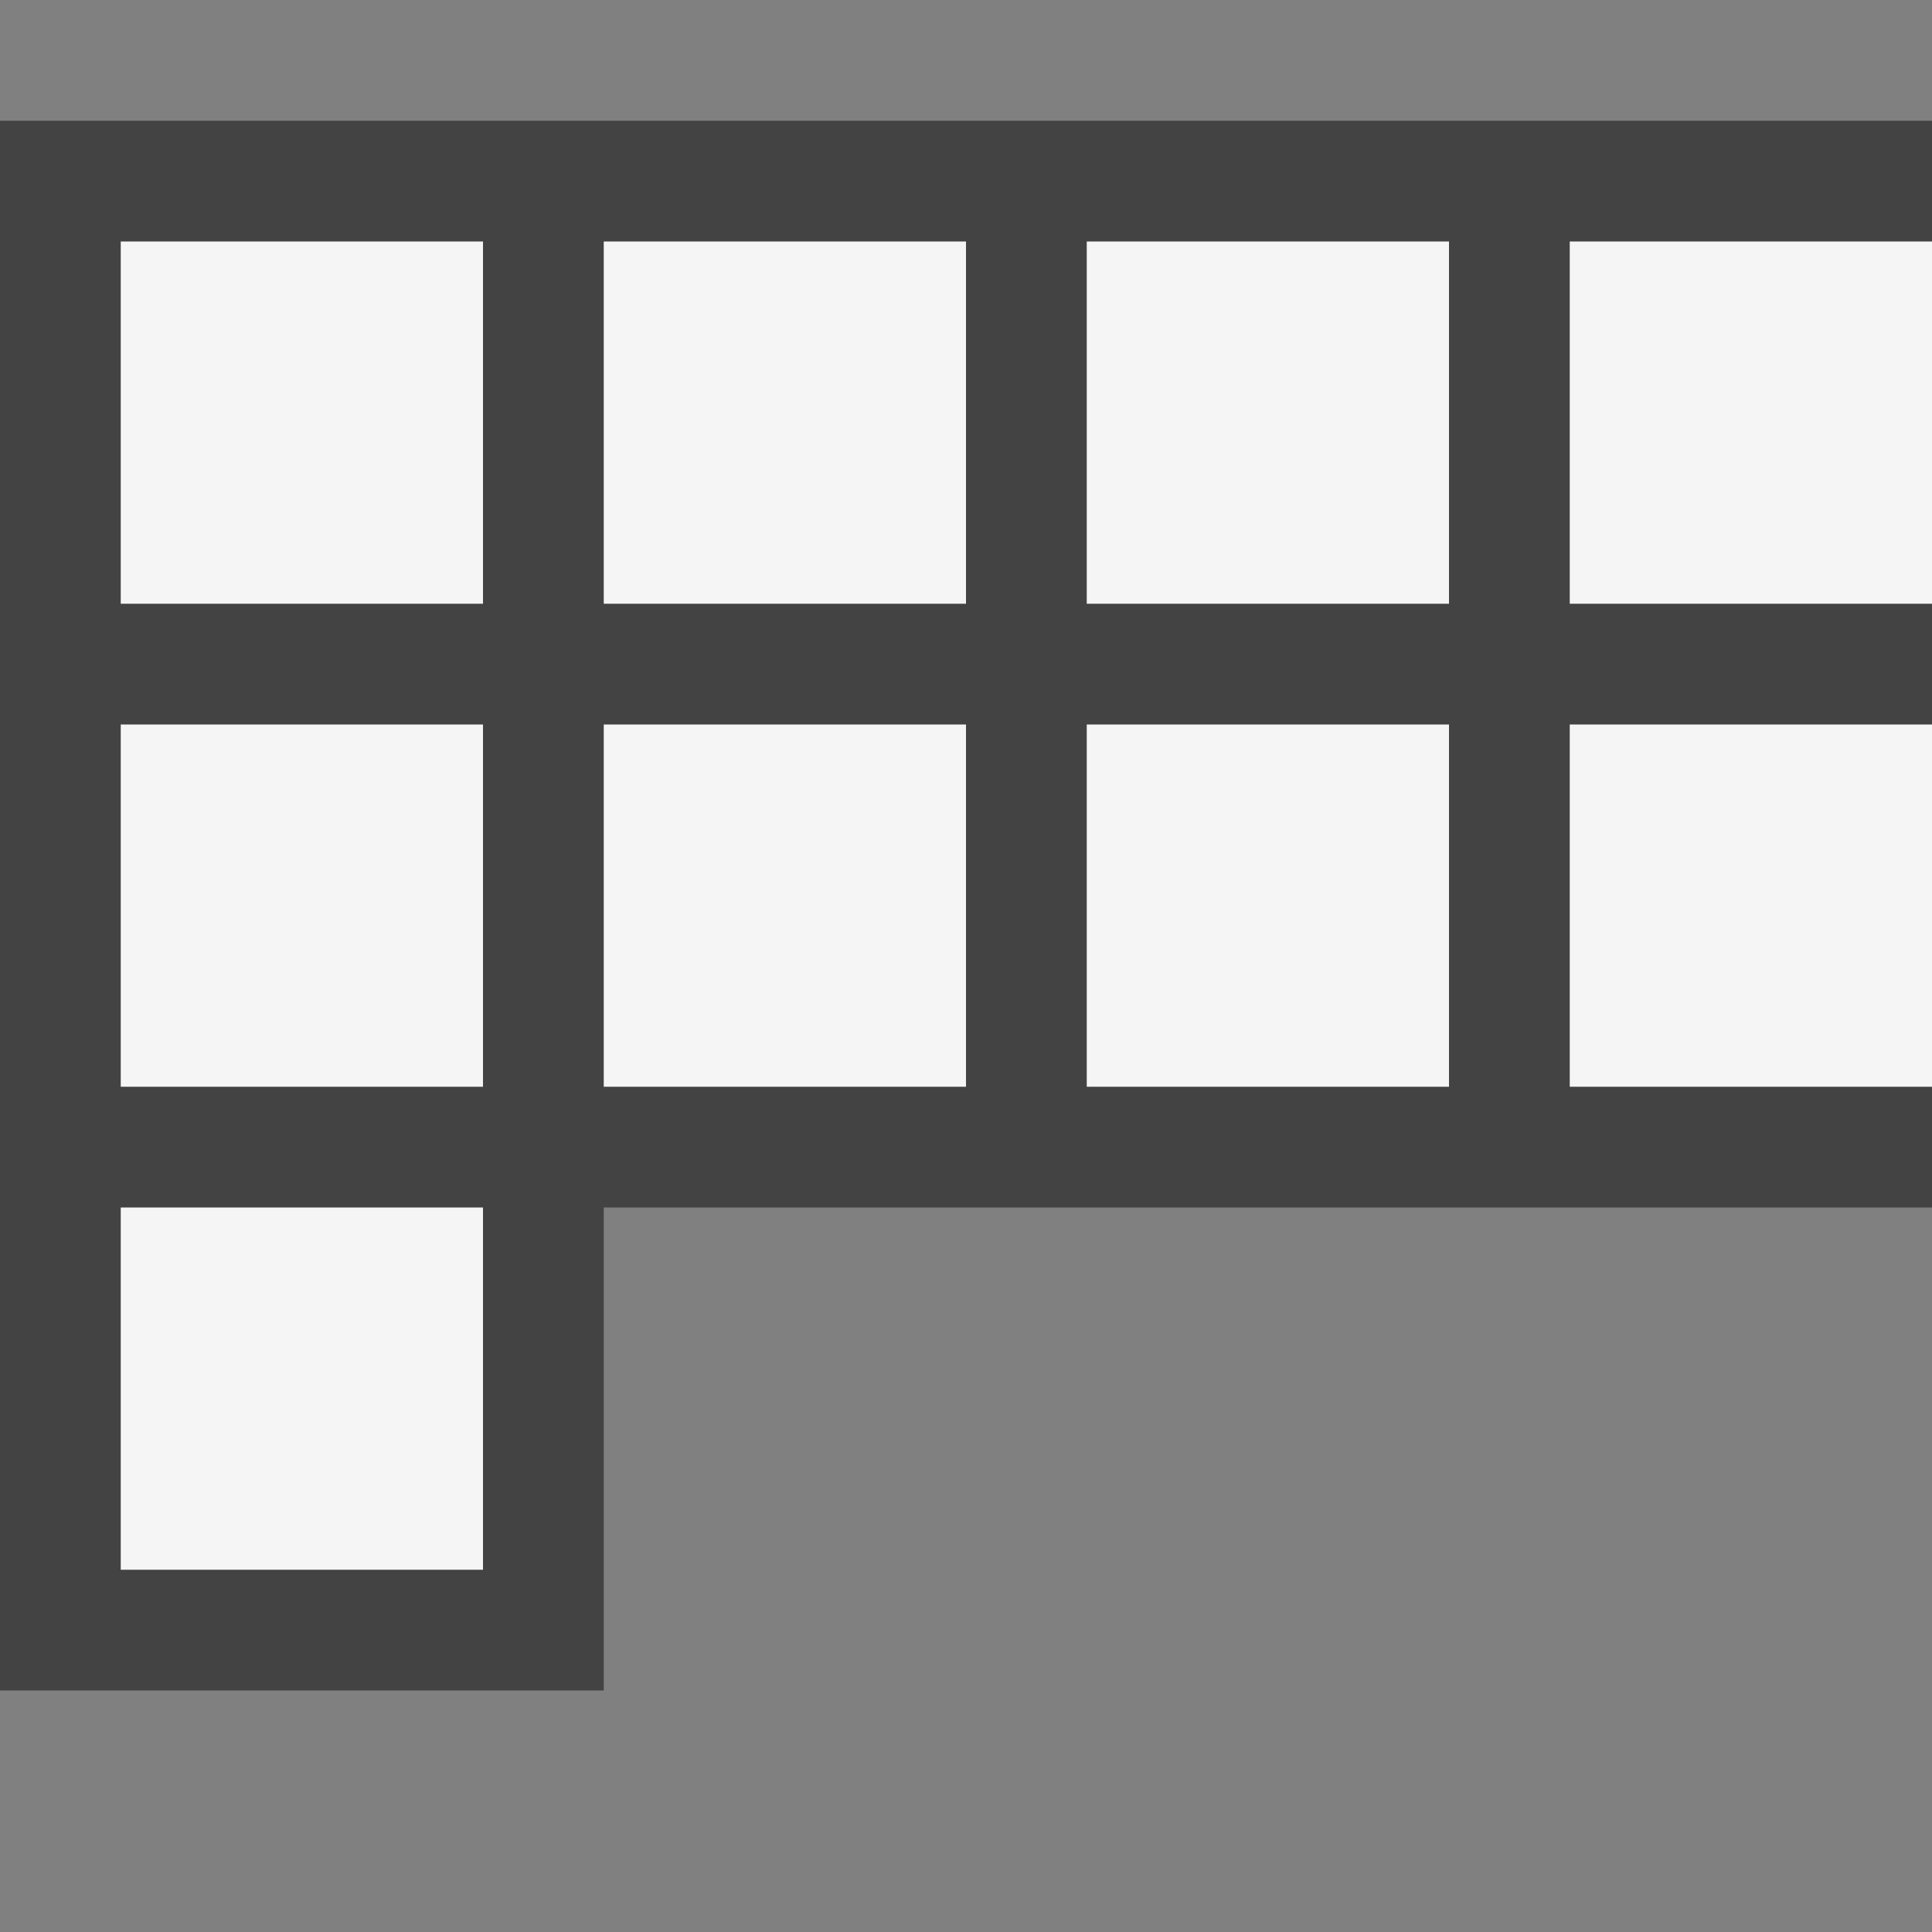 <svg xmlns="http://www.w3.org/2000/svg" viewBox="0 0 16 16"><rect x="0" y="0" width="16" height="16" fill="#808080" stroke="none"/><style>.st0{opacity:0}.st0,.st1{fill:#434343}.st2{fill:#f5f5f5}</style><g id="outline"><path class="st0" d="M0 0h16v16H0z"/><path class="st1" d="M0 1v13h5v-4h11V1z"/></g><g id="icon_x5F_bg"><path class="st2" d="M1 6h3v3H1zM5 6h3v3H5zM9 6h3v3H9zM13 6h3v3h-3zM1 2h3v3H1zM5 2h3v3H5zM9 2h3v3H9zM13 2h3v3h-3zM1 10h3v3H1z"/></g></svg>